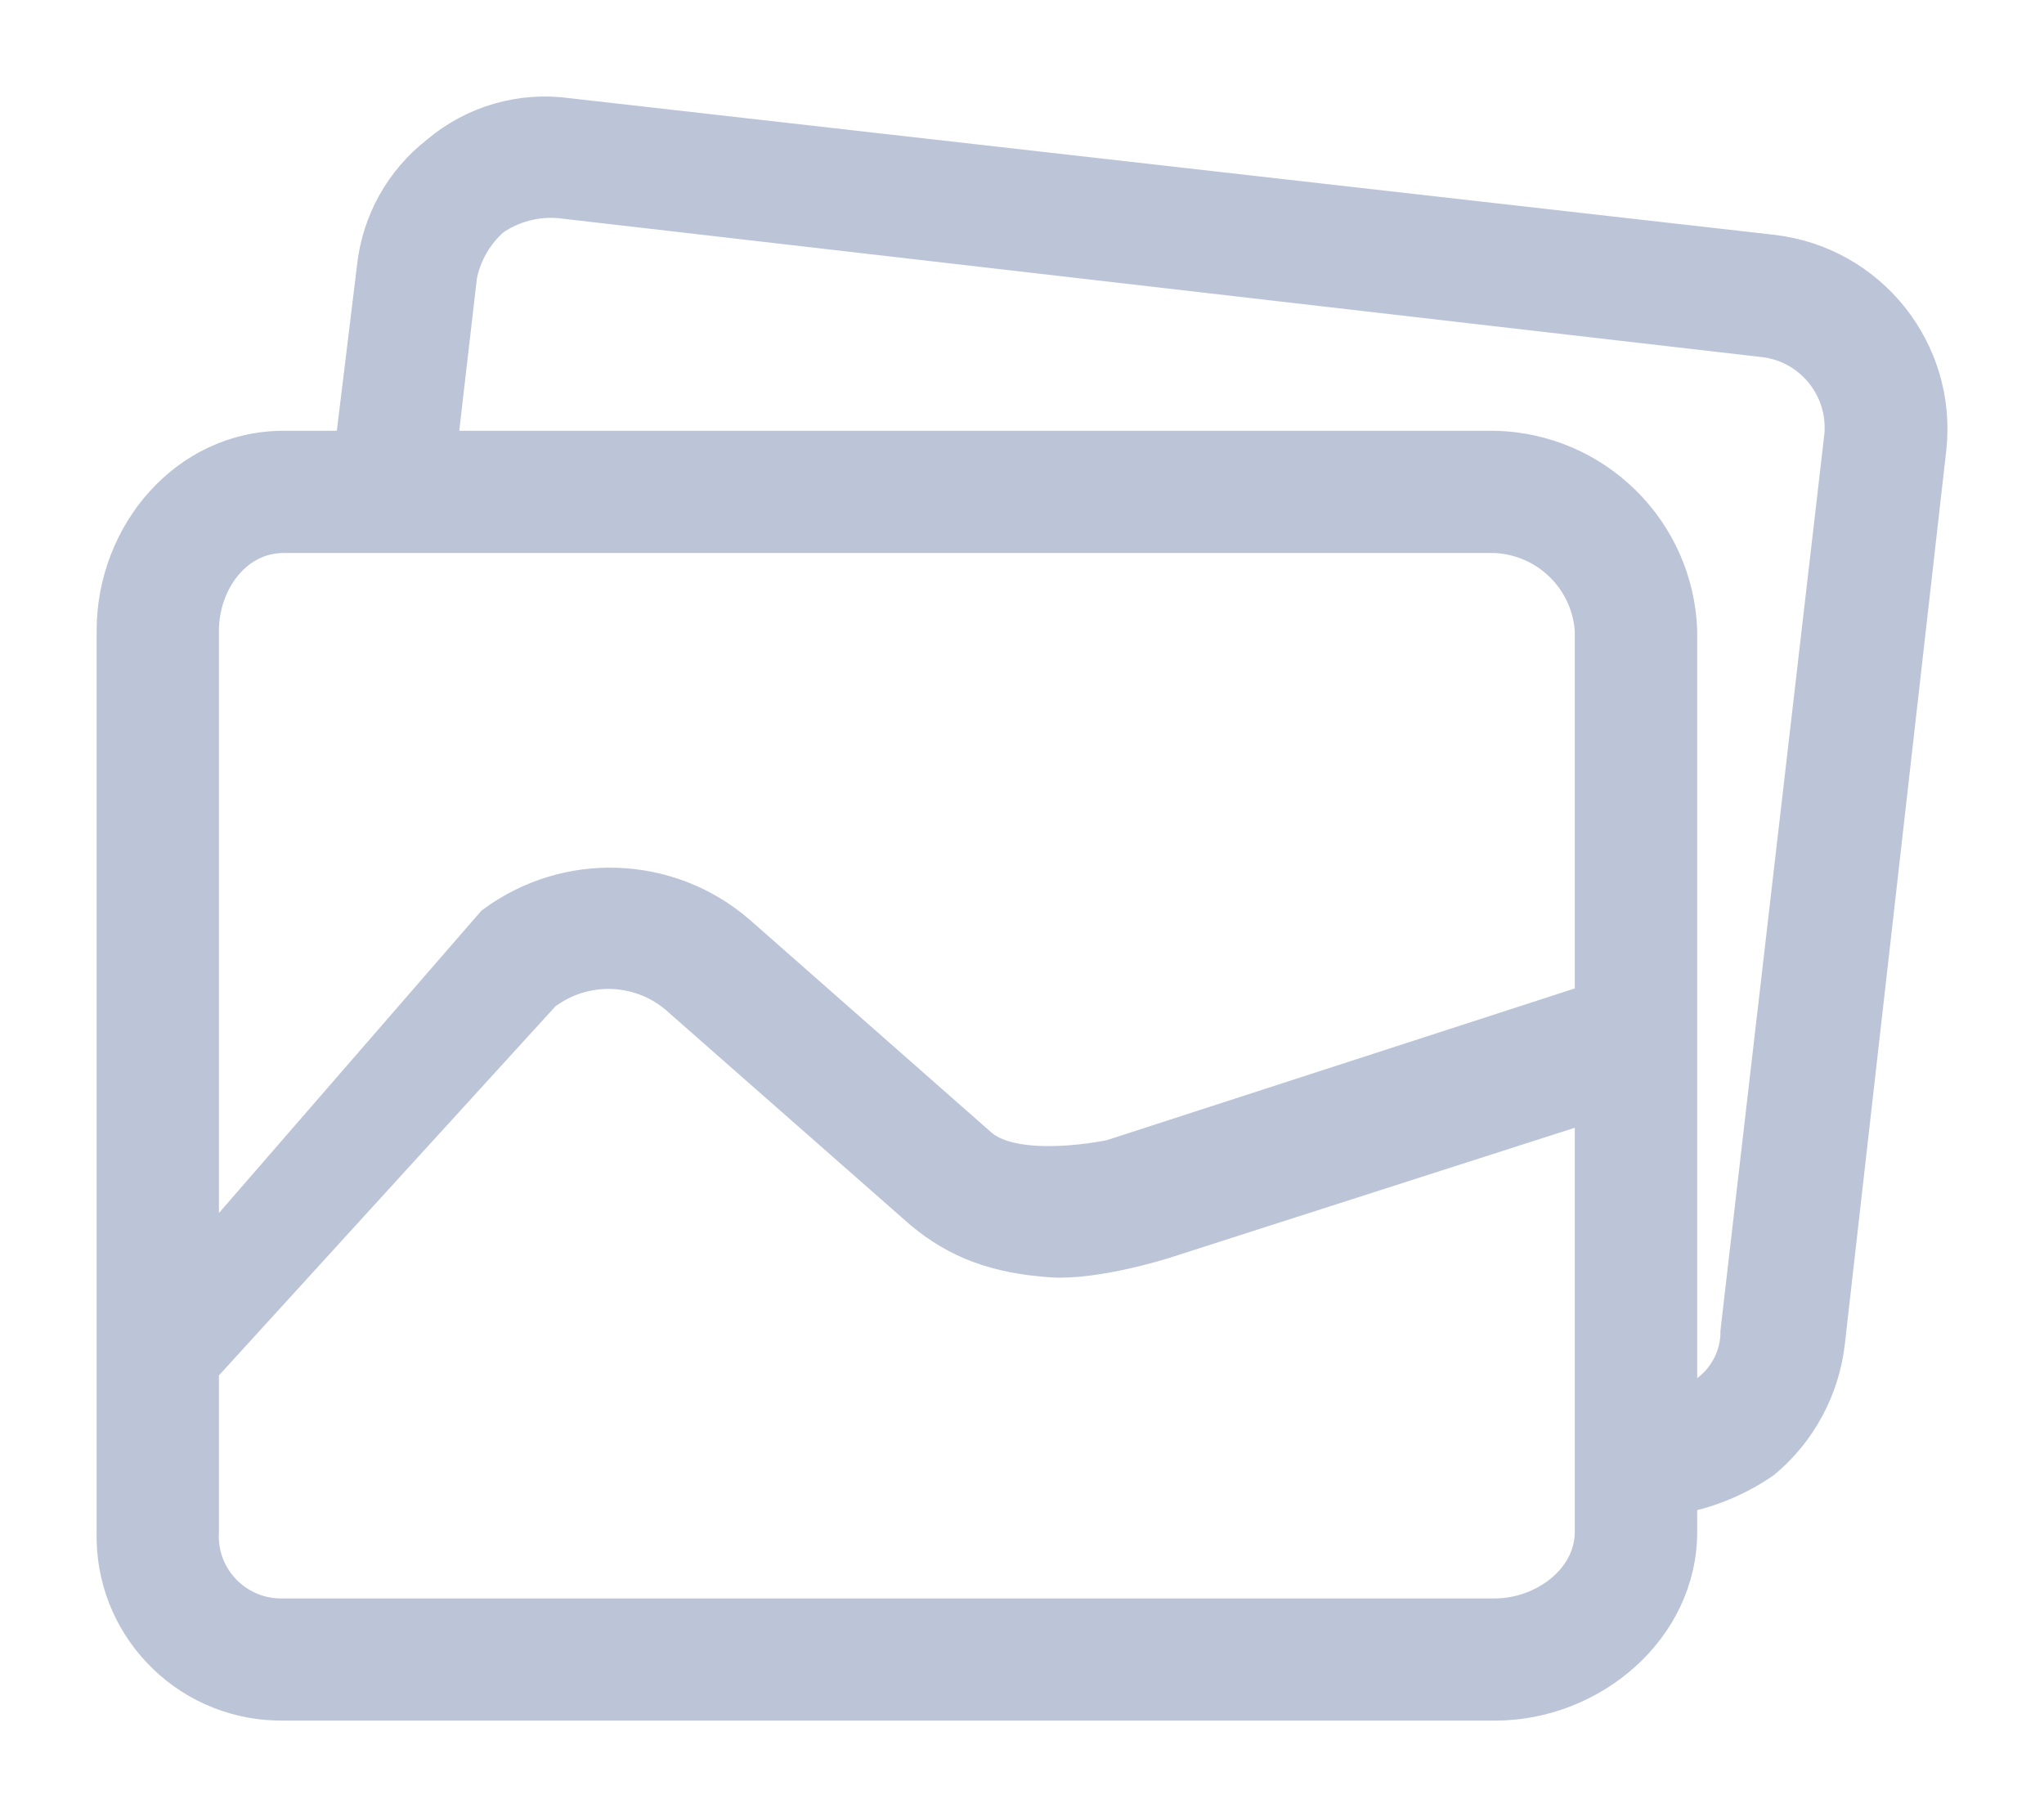 <svg width="18" height="16" viewBox="0 0 18 16" fill="none" xmlns="http://www.w3.org/2000/svg">
<path d="M15.612 2.217L5.003 1.014C4.591 0.956 4.174 1.076 3.857 1.344C3.539 1.59 3.336 1.954 3.293 2.353L3.099 3.943H2.497C1.642 3.943 1.001 4.7 1.001 5.553V13.487C0.979 14.301 1.622 14.978 2.438 14.999C2.457 15 2.477 15 2.497 15H13.163C14.018 15 14.796 14.34 14.796 13.487V13.177C15.061 13.125 15.312 13.02 15.534 12.866C15.849 12.602 16.05 12.227 16.097 11.819L16.991 3.943C17.082 3.088 16.467 2.318 15.612 2.217ZM14.018 13.487C14.018 13.914 13.591 14.224 13.163 14.224H2.497C2.11 14.235 1.788 13.932 1.777 13.546C1.776 13.527 1.777 13.507 1.778 13.487V12.052L4.789 8.75C5.151 8.473 5.661 8.497 5.994 8.808L8.112 10.67C8.433 10.94 8.782 11.064 9.258 11.097C9.649 11.124 10.248 10.934 10.248 10.934L14.018 9.724L14.018 13.487ZM14.018 8.812L9.783 10.185C9.783 10.185 8.959 10.362 8.636 10.088L6.499 8.207C5.887 7.681 4.991 7.649 4.342 8.129L1.778 11.082V5.553C1.778 5.127 2.069 4.719 2.497 4.719H13.163C13.62 4.738 13.989 5.098 14.018 5.553V8.812ZM16.215 3.839C16.214 3.841 16.214 3.844 16.214 3.846L15.301 11.722C15.302 11.926 15.209 12.119 15.048 12.245C14.97 12.323 14.796 12.362 14.796 12.401V5.553C14.765 4.67 14.049 3.963 13.163 3.943H3.876L4.051 2.43C4.089 2.235 4.192 2.057 4.342 1.926C4.513 1.809 4.719 1.754 4.925 1.771L15.514 2.993C15.942 3.033 16.255 3.412 16.215 3.839Z" fill="#BCC4D8" stroke="#BCC4D8" stroke-width="0.3"/>
</svg>
